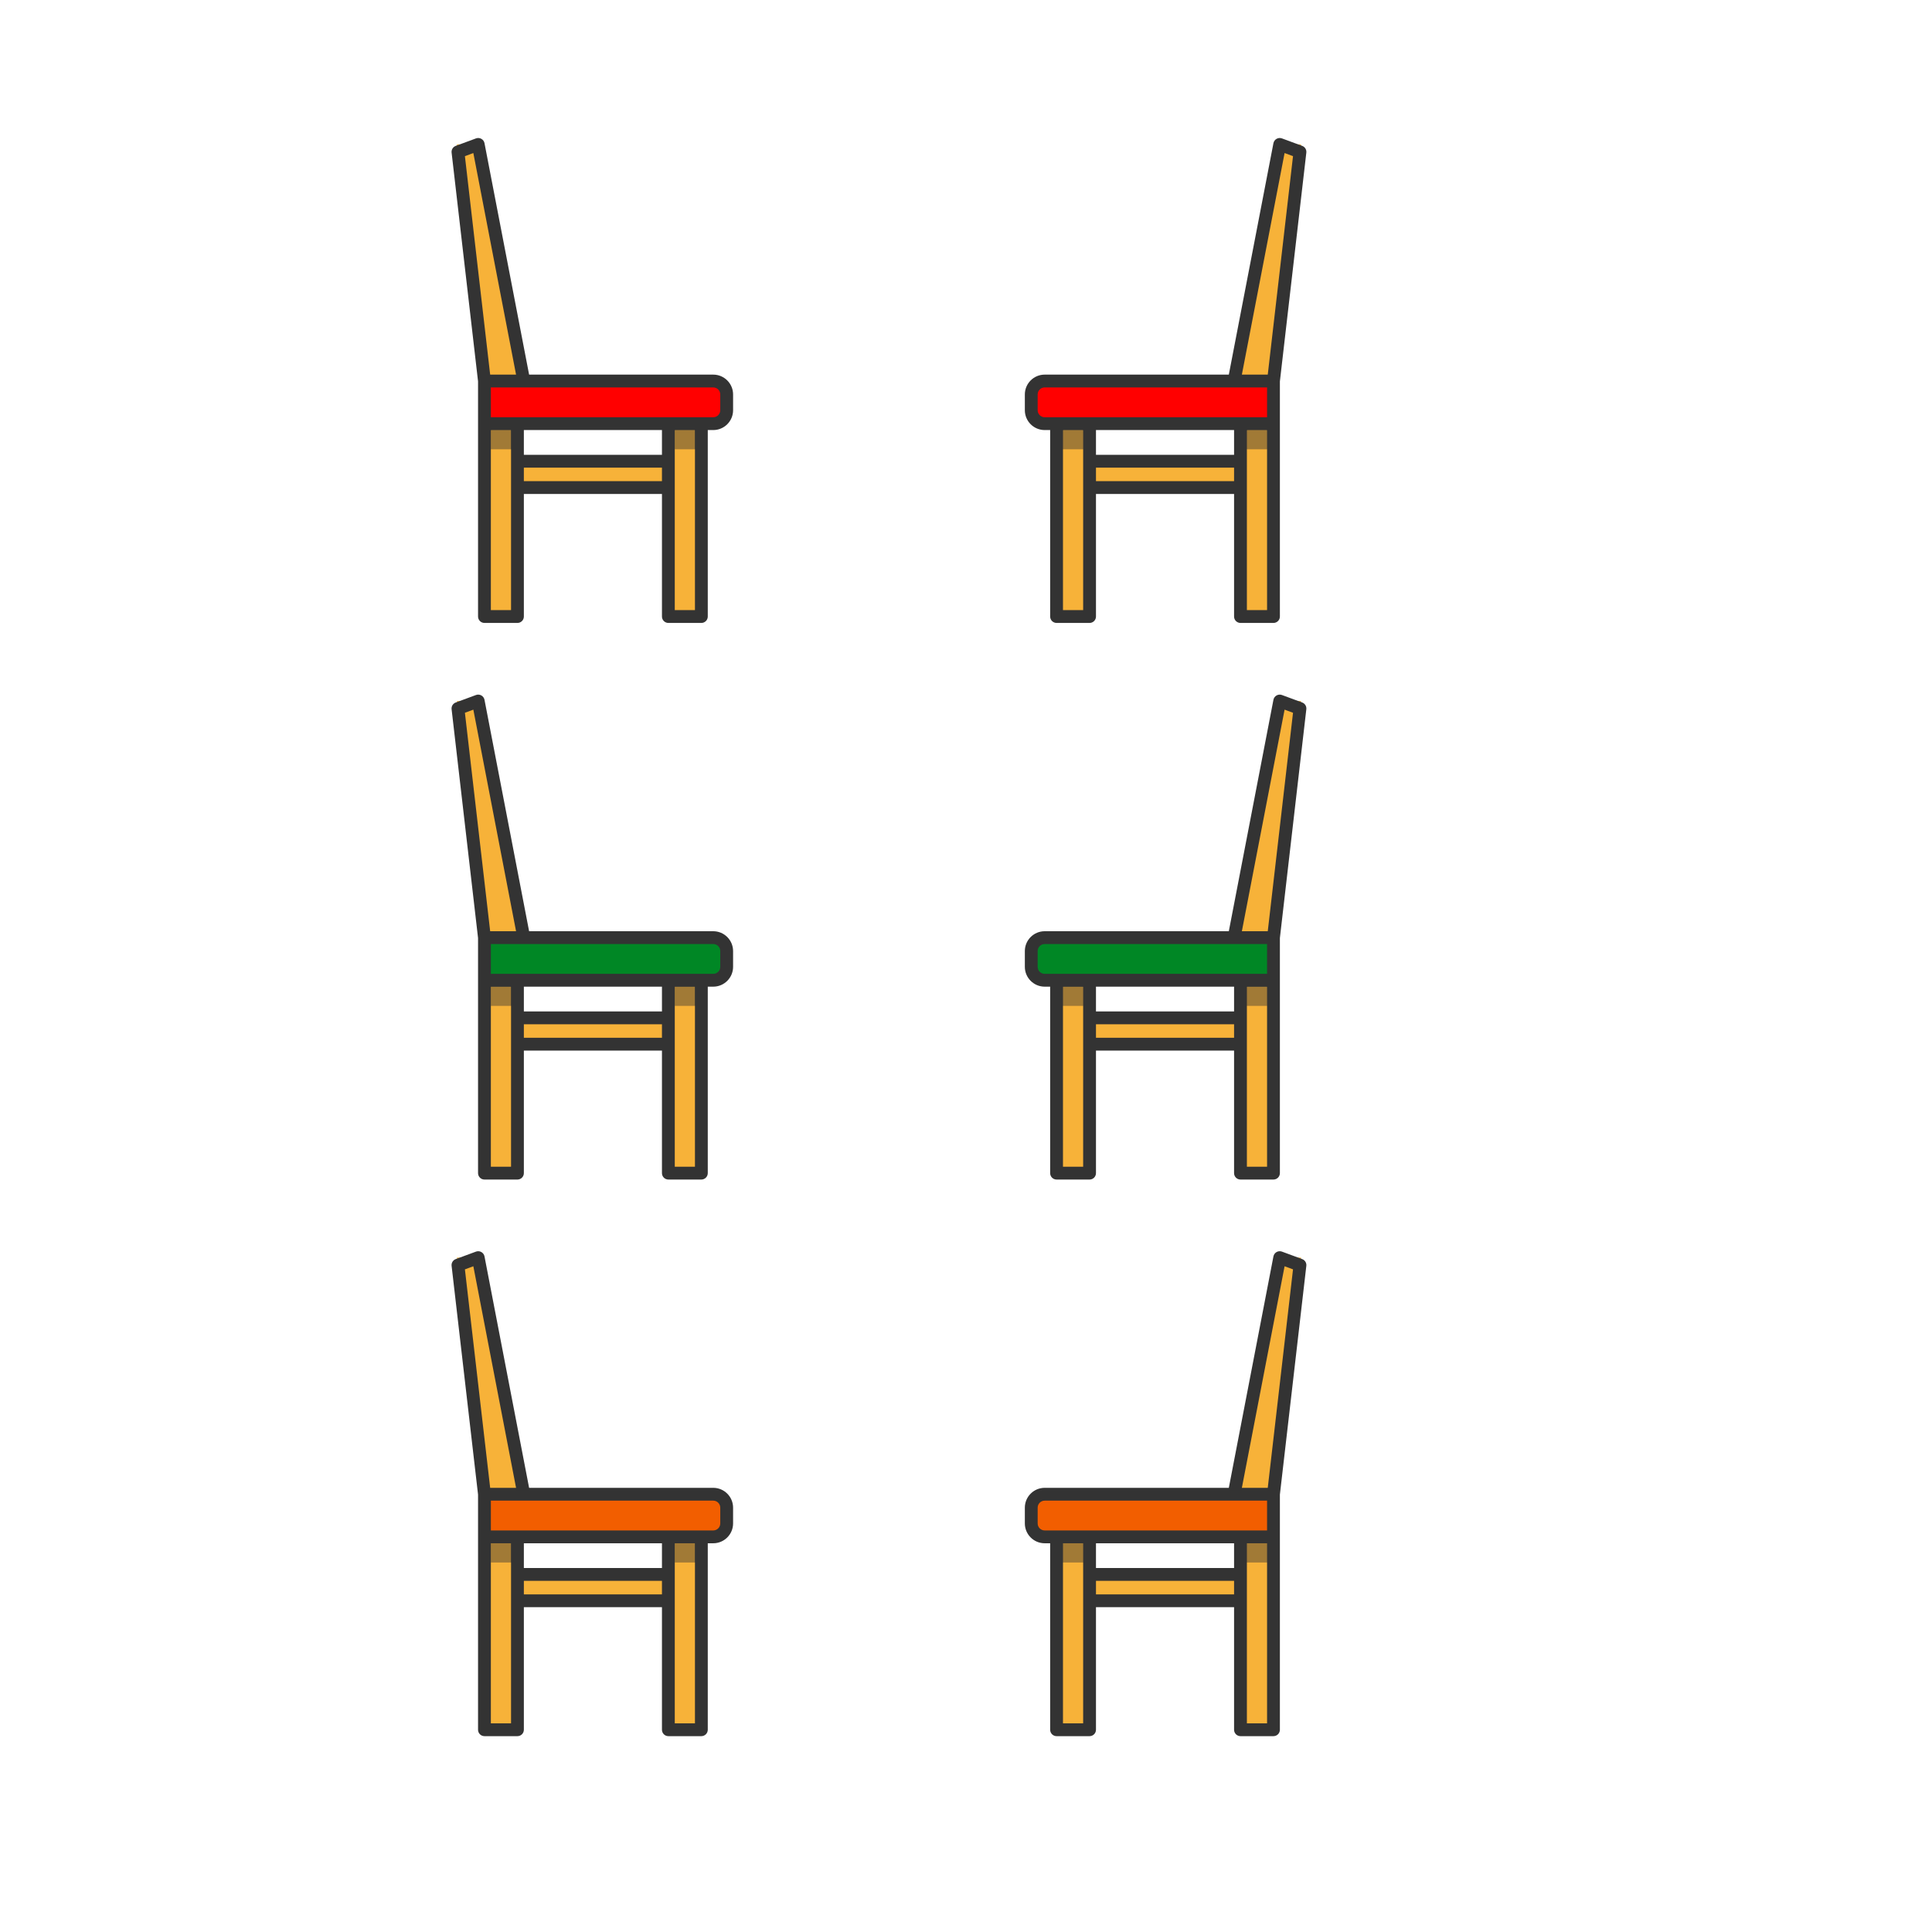 <?xml version="1.0" encoding="UTF-8" standalone="no"?>
<!-- Generator: Adobe Illustrator 19.0.0, SVG Export Plug-In . SVG Version: 6.00 Build 0)  -->

<svg
   xmlns:dc="http://purl.org/dc/elements/1.1/"
   xmlns:cc="http://creativecommons.org/ns#"
   xmlns:rdf="http://www.w3.org/1999/02/22-rdf-syntax-ns#"
   xmlns:svg="http://www.w3.org/2000/svg"
   xmlns="http://www.w3.org/2000/svg"
   xmlns:sodipodi="http://sodipodi.sourceforge.net/DTD/sodipodi-0.dtd"
   xmlns:inkscape="http://www.inkscape.org/namespaces/inkscape"
   version="1.1"
   id="Layer_1"
   x="0px"
   y="0px"
   viewBox="0 0 454 454"
   style="enable-background:new 0 0 454 454;"
   xml:space="preserve"
   sodipodi:docname="SechsStuehle.svg"
   inkscape:version="0.92.4 (5da689c313, 2019-01-14)"><defs
   id="defs57">
	
	
	
	
	
	
	
	
	
	
</defs><sodipodi:namedview
   pagecolor="#ffffff"
   bordercolor="#666666"
   borderopacity="1"
   objecttolerance="10"
   gridtolerance="10"
   guidetolerance="10"
   inkscape:pageopacity="0"
   inkscape:pageshadow="2"
   inkscape:window-width="1920"
   inkscape:window-height="1137"
   id="namedview55"
   showgrid="false"
   inkscape:zoom="0.73514185"
   inkscape:cx="229.32487"
   inkscape:cy="31.448586"
   inkscape:window-x="3832"
   inkscape:window-y="-8"
   inkscape:window-maximized="1"
   inkscape:current-layer="Layer_1" />

<g
   id="g24">
</g>
<g
   id="g26">
</g>
<g
   id="g28">
</g>
<g
   id="g30">
</g>
<g
   id="g32">
</g>
<g
   id="g34">
</g>
<g
   id="g36">
</g>
<g
   id="g38">
</g>
<g
   id="g40">
</g>
<g
   id="g42">
</g>
<g
   id="g44">
</g>
<g
   id="g46">
</g>
<g
   id="g48">
</g>
<g
   id="g50">
</g>
<g
   id="g52">
</g>
<g
   id="g1287"
   transform="matrix(0.251,0,0,0.251,82.212,33.85)"><path
     style="fill:#ff0000;fill-opacity:1"
     d="m 352.785,234.433 v 14.77 c 0,6.94 -5.63,12.56 -12.56,12.56 h -11.14 -203.07 v -39.9 h 214.21 c 6.93,0 12.56,5.63 12.56,12.57 z"
     id="path2"
     inkscape:connector-curvature="0" /><polyline
     transform="translate(0,-5.657)"
     style="fill:#f7b239"
     points="329.085,267.42 329.085,448 298.195,448 298.195,267.42 329.085,267.42  "
     id="polyline4" /><rect
     x="156.905"
     y="296.953"
     style="fill:#f7b239"
     width="141.29"
     height="24.65"
     id="rect6" /><polyline
     transform="translate(0,-5.657)"
     style="fill:#f7b239"
     points="156.905,267.42 156.905,448 126.015,448 126.015,267.42 156.905,267.42  "
     id="polyline8" /><polygon
     transform="translate(0,-5.657)"
     style="fill:#f7b239"
     points="120.165,6 162.865,227.52 126.015,227.52 100.215,6 "
     id="polygon10" /><path
     style="fill:#333333"
     d="M 340.225,215.863 H 167.819 L 126.057,-0.793 c -0.334,-1.73 -1.41,-3.226 -2.945,-4.091 -1.536,-0.866 -3.375,-1.012 -5.026,-0.401 l -18.95,7 c -2.596,0.959 -4.2,3.568 -3.881,6.317 l 24.76,214.174 v 220.137 c 0,3.313 2.686,6 6,6 h 30.889 c 3.313,0 6,-2.686 6,-6 v -114.74 h 129.29 v 114.74 c 0,3.313 2.686,6 6,6 h 30.891 c 3.313,0 6,-2.686 6,-6 v -174.58 h 5.14 c 10.234,0 18.561,-8.326 18.561,-18.56 v -14.77 c -10e-4,-10.24 -8.327,-18.57 -18.561,-18.57 M 107.717,11.338 115.611,8.422 155.598,215.864 H 131.361 L 107.717,11.338 m 43.187,425.005 h -18.89 v -168.58 h 18.89 v 168.58 m 141.29,-120.74 h -129.29 v -12.65 h 129.29 v 12.65 m -129.29,-24.65 v -23.19 h 129.29 v 23.19 h -129.29 m 160.181,145.39 h -18.891 v -168.58 h 18.891 v 168.58 m 23.7,-187.14 c 0,3.618 -2.944,6.56 -6.561,6.56 h -208.21 v -27.9 h 208.21 c 3.617,0 6.561,2.947 6.561,6.57 v 14.77"
     id="path12"
     inkscape:connector-curvature="0" /><polyline
     transform="translate(0,-5.657)"
     style="fill:#a17a36"
     points="150.904,273.42 132.015,273.42 132.015,291.42 150.904,291.42 150.904,273.42  "
     id="polyline14" /><polyline
     transform="translate(0,-5.657)"
     style="fill:#333333"
     points="156.905,267.42 126.015,267.42 126.015,291.42 132.015,291.42 132.015,273.42    150.904,273.42 150.904,291.42 156.905,291.42 156.905,267.42  "
     id="polyline16" /><polyline
     transform="translate(0,-5.657)"
     style="fill:#a17a36"
     points="323.085,273.42 304.194,273.42 304.194,291.42 323.085,291.42 323.085,273.42  "
     id="polyline18" /><polyline
     transform="translate(0,-5.657)"
     style="fill:#333333"
     points="329.085,267.42 298.195,267.42 298.195,291.42 304.194,291.42 304.194,273.42    323.085,273.42 323.085,291.42 329.085,291.42 329.085,267.42  "
     id="polyline20" /><path
     inkscape:connector-curvature="0"
     style="fill:#008725;fill-opacity:1"
     d="m 352.785,755.535 v 14.77 c 0,6.94 -5.63,12.56 -12.56,12.56 h -11.14 -203.07 v -39.9 h 214.21 c 6.93,0 12.56,5.63 12.56,12.57 z"
     id="path2-0" /><polyline
     transform="translate(0,515.445)"
     style="fill:#f7b239"
     points="329.085,267.42 329.085,448 298.195,448 298.195,267.42 329.085,267.42  "
     id="polyline4-0" /><rect
     x="156.905"
     y="818.055"
     style="fill:#f7b239"
     width="141.29"
     height="24.65"
     id="rect6-9" /><polyline
     transform="translate(0,515.445)"
     style="fill:#f7b239"
     points="156.905,267.42 156.905,448 126.015,448 126.015,267.42 156.905,267.42  "
     id="polyline8-8" /><polygon
     transform="translate(0,515.445)"
     style="fill:#f7b239"
     points="126.015,227.52 100.215,6 120.165,6 162.865,227.52 "
     id="polygon10-4" /><path
     inkscape:connector-curvature="0"
     style="fill:#333333"
     d="M 340.225,736.965 H 167.819 l -41.762,-216.656 c -0.334,-1.73 -1.41,-3.226 -2.945,-4.091 -1.536,-0.866 -3.375,-1.012 -5.026,-0.401 l -18.95,7 c -2.596,0.959 -4.2,3.568 -3.881,6.317 l 24.76,214.174 v 220.137 c 0,3.313 2.686,6 6,6 h 30.889 c 3.313,0 6,-2.686 6,-6 v -114.74 h 129.29 v 114.74 c 0,3.313 2.686,6 6,6 h 30.891 c 3.313,0 6,-2.686 6,-6 v -174.58 h 5.14 c 10.234,0 18.561,-8.326 18.561,-18.56 v -14.77 c -10e-4,-10.24 -8.327,-18.57 -18.561,-18.57 m -232.508,-204.525 7.894,-2.916 39.987,207.442 h -24.237 l -23.644,-204.526 m 43.187,425.005 h -18.89 v -168.58 h 18.89 v 168.58 m 141.29,-120.74 h -129.29 v -12.65 h 129.29 v 12.65 m -129.29,-24.65 v -23.19 h 129.29 v 23.19 h -129.29 m 160.181,145.39 h -18.891 v -168.58 h 18.891 v 168.58 m 23.7,-187.14 c 0,3.618 -2.944,6.56 -6.561,6.56 h -208.21 v -27.9 h 208.21 c 3.617,0 6.561,2.947 6.561,6.57 v 14.77"
     id="path12-6" /><polyline
     transform="translate(0,515.445)"
     style="fill:#a17a36"
     points="150.904,273.42 132.015,273.42 132.015,291.42 150.904,291.42 150.904,273.42  "
     id="polyline14-0" /><polyline
     transform="translate(0,515.445)"
     style="fill:#333333"
     points="156.905,267.42 126.015,267.42 126.015,291.42 132.015,291.42 132.015,273.42    150.904,273.42 150.904,291.42 156.905,291.42 156.905,267.42  "
     id="polyline16-8" /><polyline
     transform="translate(0,515.445)"
     style="fill:#a17a36"
     points="323.085,273.42 304.194,273.42 304.194,291.42 323.085,291.42 323.085,273.42  "
     id="polyline18-9" /><polyline
     transform="translate(0,515.445)"
     style="fill:#333333"
     points="329.085,267.42 298.195,267.42 298.195,291.42 304.194,291.42 304.194,273.42    323.085,273.42 323.085,291.42 329.085,291.42 329.085,267.42  "
     id="polyline20-8" /><path
     inkscape:connector-curvature="0"
     style="fill:#f25e00;fill-opacity:1"
     d="m 352.785,1276.637 v 14.77 c 0,6.94 -5.63,12.56 -12.56,12.56 h -11.14 -203.07 v -39.9 h 214.21 c 6.93,0 12.56,5.63 12.56,12.57 z"
     id="path2-1" /><polyline
     transform="translate(0,1036.547)"
     style="fill:#f7b239"
     points="329.085,267.42 329.085,448 298.195,448 298.195,267.42 329.085,267.42  "
     id="polyline4-04" /><rect
     x="156.905"
     y="1339.157"
     style="fill:#f7b239"
     width="141.29"
     height="24.65"
     id="rect6-96" /><polyline
     transform="translate(0,1036.547)"
     style="fill:#f7b239"
     points="156.905,267.42 156.905,448 126.015,448 126.015,267.42 156.905,267.42  "
     id="polyline8-0" /><polygon
     transform="translate(0,1036.547)"
     style="fill:#f7b239"
     points="126.015,227.52 100.215,6 120.165,6 162.865,227.52 "
     id="polygon10-8" /><path
     inkscape:connector-curvature="0"
     style="fill:#333333"
     d="M 340.225,1258.067 H 167.819 l -41.762,-216.656 c -0.334,-1.73 -1.41,-3.226 -2.945,-4.091 -1.536,-0.866 -3.375,-1.012 -5.026,-0.401 l -18.95,7 c -2.596,0.959 -4.2,3.568 -3.881,6.317 l 24.76,214.174 v 220.137 c 0,3.313 2.686,6 6,6 h 30.889 c 3.313,0 6,-2.686 6,-6 v -114.74 h 129.29 v 114.74 c 0,3.313 2.686,6 6,6 h 30.891 c 3.313,0 6,-2.686 6,-6 v -174.58 h 5.14 c 10.234,0 18.561,-8.326 18.561,-18.56 v -14.77 c -10e-4,-10.24 -8.327,-18.57 -18.561,-18.57 m -232.508,-204.525 7.894,-2.916 39.987,207.442 h -24.237 l -23.644,-204.526 m 43.187,425.005 h -18.89 v -168.58 h 18.89 v 168.58 m 141.29,-120.74 h -129.29 v -12.65 h 129.29 v 12.65 m -129.29,-24.65 v -23.19 h 129.29 v 23.19 h -129.29 m 160.181,145.39 h -18.891 v -168.58 h 18.891 v 168.58 m 23.7,-187.14 c 0,3.618 -2.944,6.56 -6.561,6.56 h -208.21 v -27.9 h 208.21 c 3.617,0 6.561,2.947 6.561,6.57 v 14.77"
     id="path12-8" /><polyline
     transform="translate(0,1036.547)"
     style="fill:#a17a36"
     points="150.904,273.42 132.015,273.42 132.015,291.42 150.904,291.42 150.904,273.42  "
     id="polyline14-8" /><polyline
     transform="translate(0,1036.547)"
     style="fill:#333333"
     points="156.905,267.42 126.015,267.42 126.015,291.42 132.015,291.42 132.015,273.42    150.904,273.42 150.904,291.42 156.905,291.42 156.905,267.42  "
     id="polyline16-5" /><polyline
     transform="translate(0,1036.547)"
     style="fill:#a17a36"
     points="323.085,273.42 304.194,273.42 304.194,291.42 323.085,291.42 323.085,273.42  "
     id="polyline18-1" /><polyline
     transform="translate(0,1036.547)"
     style="fill:#333333"
     points="329.085,267.42 298.195,267.42 298.195,291.42 304.194,291.42 304.194,273.42    323.085,273.42 323.085,291.42 329.085,291.42 329.085,267.42  "
     id="polyline20-82" /><path
     style="fill:#ff0000;fill-opacity:1"
     d="m 637.936,234.433 v 14.77 c 0,6.94 5.63,12.56 12.56,12.56 h 11.14 203.07 v -39.9 h -214.21 c -6.93,0 -12.56,5.63 -12.56,12.57 z"
     id="path2-04"
     inkscape:connector-curvature="0" /><polyline
     transform="matrix(-1,0,0,1,990.721,-5.657)"
     style="fill:#f7b239"
     points="329.085,267.42 329.085,448 298.195,448 298.195,267.42 329.085,267.42  "
     id="polyline4-6" /><rect
     transform="scale(-1,1)"
     x="-833.816"
     y="296.953"
     style="fill:#f7b239"
     width="141.29"
     height="24.65"
     id="rect6-1" /><polyline
     transform="matrix(-1,0,0,1,990.721,-5.657)"
     style="fill:#f7b239"
     points="156.905,267.42 156.905,448 126.015,448 126.015,267.42 156.905,267.42  "
     id="polyline8-2" /><polygon
     transform="matrix(-1,0,0,1,990.721,-5.657)"
     style="fill:#f7b239"
     points="126.015,227.52 100.215,6 120.165,6 162.865,227.52 "
     id="polygon10-9" /><path
     style="fill:#333333"
     d="m 650.496,215.863 h 172.406 l 41.762,-216.656 c 0.334,-1.73 1.41,-3.226 2.945,-4.091 1.536,-0.866 3.375,-1.012 5.026,-0.401 l 18.95,7 c 2.596,0.959 4.2,3.568 3.881,6.317 l -24.76,214.174 v 220.137 c 0,3.313 -2.686,6 -6,6 h -30.889 c -3.313,0 -6,-2.686 -6,-6 v -114.74 h -129.29 v 114.74 c 0,3.313 -2.686,6 -6,6 h -30.891 c -3.313,0 -6,-2.686 -6,-6 v -174.58 h -5.14 c -10.234,0 -18.561,-8.326 -18.561,-18.56 v -14.77 c 10e-4,-10.24 8.327,-18.57 18.561,-18.57 m 232.508,-204.525 -7.894,-2.916 -39.987,207.442 h 24.237 l 23.644,-204.526 m -43.187,425.005 h 18.89 v -168.58 h -18.89 v 168.58 m -141.29,-120.74 h 129.29 v -12.65 h -129.29 v 12.65 m 129.29,-24.65 v -23.19 h -129.29 v 23.19 h 129.29 m -160.181,145.39 h 18.891 v -168.58 h -18.891 v 168.58 m -23.7,-187.14 c 0,3.618 2.944,6.56 6.561,6.56 h 208.21 v -27.9 h -208.21 c -3.617,0 -6.561,2.947 -6.561,6.57 v 14.77"
     id="path12-2"
     inkscape:connector-curvature="0" /><polyline
     transform="matrix(-1,0,0,1,990.721,-5.657)"
     style="fill:#a17a36"
     points="150.904,273.42 132.015,273.42 132.015,291.42 150.904,291.42 150.904,273.42  "
     id="polyline14-6" /><polyline
     transform="matrix(-1,0,0,1,990.721,-5.657)"
     style="fill:#333333"
     points="156.905,267.42 126.015,267.42 126.015,291.42 132.015,291.42 132.015,273.42    150.904,273.42 150.904,291.42 156.905,291.42 156.905,267.42  "
     id="polyline16-4" /><polyline
     transform="matrix(-1,0,0,1,990.721,-5.657)"
     style="fill:#a17a36"
     points="323.085,273.42 304.194,273.42 304.194,291.42 323.085,291.42 323.085,273.42  "
     id="polyline18-7" /><polyline
     transform="matrix(-1,0,0,1,990.721,-5.657)"
     style="fill:#333333"
     points="329.085,267.42 298.195,267.42 298.195,291.42 304.194,291.42 304.194,273.42    323.085,273.42 323.085,291.42 329.085,291.42 329.085,267.42  "
     id="polyline20-9" /><path
     inkscape:connector-curvature="0"
     style="fill:#008725;fill-opacity:1"
     d="m 637.936,755.535 v 14.77 c 0,6.94 5.63,12.56 12.56,12.56 h 11.14 203.07 v -39.9 h -214.21 c -6.93,0 -12.56,5.63 -12.56,12.57 z"
     id="path2-0-5" /><polyline
     transform="matrix(-1,0,0,1,990.721,515.445)"
     style="fill:#f7b239"
     points="329.085,267.42 329.085,448 298.195,448 298.195,267.42 329.085,267.42  "
     id="polyline4-0-1" /><rect
     transform="scale(-1,1)"
     x="-833.816"
     y="818.055"
     style="fill:#f7b239"
     width="141.29"
     height="24.65"
     id="rect6-9-8" /><polyline
     transform="matrix(-1,0,0,1,990.721,515.445)"
     style="fill:#f7b239"
     points="156.905,267.42 156.905,448 126.015,448 126.015,267.42 156.905,267.42  "
     id="polyline8-8-8" /><polygon
     transform="matrix(-1,0,0,1,990.721,515.445)"
     style="fill:#f7b239"
     points="120.165,6 162.865,227.52 126.015,227.52 100.215,6 "
     id="polygon10-4-9" /><path
     inkscape:connector-curvature="0"
     style="fill:#333333"
     d="m 650.496,736.965 h 172.406 l 41.762,-216.656 c 0.334,-1.73 1.41,-3.226 2.945,-4.091 1.536,-0.866 3.375,-1.012 5.026,-0.401 l 18.95,7 c 2.596,0.959 4.2,3.568 3.881,6.317 l -24.76,214.174 v 220.137 c 0,3.313 -2.686,6 -6,6 h -30.889 c -3.313,0 -6,-2.686 -6,-6 v -114.74 h -129.29 v 114.74 c 0,3.313 -2.686,6 -6,6 h -30.891 c -3.313,0 -6,-2.686 -6,-6 v -174.58 h -5.14 c -10.234,0 -18.561,-8.326 -18.561,-18.56 v -14.77 c 10e-4,-10.24 8.327,-18.57 18.561,-18.57 m 232.508,-204.525 -7.894,-2.916 -39.987,207.442 h 24.237 l 23.644,-204.526 m -43.187,425.005 h 18.89 v -168.58 h -18.89 v 168.58 m -141.29,-120.74 h 129.29 v -12.65 h -129.29 v 12.65 m 129.29,-24.65 v -23.19 h -129.29 v 23.19 h 129.29 m -160.181,145.39 h 18.891 v -168.58 h -18.891 v 168.58 m -23.7,-187.14 c 0,3.618 2.944,6.56 6.561,6.56 h 208.21 v -27.9 h -208.21 c -3.617,0 -6.561,2.947 -6.561,6.57 v 14.77"
     id="path12-6-6" /><polyline
     transform="matrix(-1,0,0,1,990.721,515.445)"
     style="fill:#a17a36"
     points="150.904,273.42 132.015,273.42 132.015,291.42 150.904,291.42 150.904,273.42  "
     id="polyline14-0-5" /><polyline
     transform="matrix(-1,0,0,1,990.721,515.445)"
     style="fill:#333333"
     points="156.905,267.42 126.015,267.42 126.015,291.42 132.015,291.42 132.015,273.42    150.904,273.42 150.904,291.42 156.905,291.42 156.905,267.42  "
     id="polyline16-8-2" /><polyline
     transform="matrix(-1,0,0,1,990.721,515.445)"
     style="fill:#a17a36"
     points="323.085,273.42 304.194,273.42 304.194,291.42 323.085,291.42 323.085,273.42  "
     id="polyline18-9-2" /><polyline
     transform="matrix(-1,0,0,1,990.721,515.445)"
     style="fill:#333333"
     points="329.085,267.42 298.195,267.42 298.195,291.42 304.194,291.42 304.194,273.42    323.085,273.42 323.085,291.42 329.085,291.42 329.085,267.42  "
     id="polyline20-8-2" /><path
     inkscape:connector-curvature="0"
     style="fill:#f25e00;fill-opacity:1"
     d="m 637.936,1276.637 v 14.77 c 0,6.94 5.63,12.56 12.56,12.56 h 11.14 203.07 v -39.9 h -214.21 c -6.93,0 -12.56,5.63 -12.56,12.57 z"
     id="path2-1-7" /><polyline
     transform="matrix(-1,0,0,1,990.721,1036.547)"
     style="fill:#f7b239"
     points="329.085,267.42 329.085,448 298.195,448 298.195,267.42 329.085,267.42  "
     id="polyline4-04-0" /><rect
     transform="scale(-1,1)"
     x="-833.816"
     y="1339.157"
     style="fill:#f7b239"
     width="141.29"
     height="24.65"
     id="rect6-96-1" /><polyline
     transform="matrix(-1,0,0,1,990.721,1036.547)"
     style="fill:#f7b239"
     points="156.905,267.42 156.905,448 126.015,448 126.015,267.42 156.905,267.42  "
     id="polyline8-0-7" /><polygon
     transform="matrix(-1,0,0,1,990.721,1036.547)"
     style="fill:#f7b239"
     points="120.165,6 162.865,227.52 126.015,227.52 100.215,6 "
     id="polygon10-8-8" /><path
     inkscape:connector-curvature="0"
     style="fill:#333333"
     d="m 650.496,1258.067 h 172.406 l 41.762,-216.656 c 0.334,-1.73 1.41,-3.226 2.945,-4.091 1.536,-0.866 3.375,-1.012 5.026,-0.401 l 18.95,7 c 2.596,0.959 4.2,3.568 3.881,6.317 l -24.76,214.174 v 220.137 c 0,3.313 -2.686,6 -6,6 h -30.889 c -3.313,0 -6,-2.686 -6,-6 v -114.74 h -129.29 v 114.74 c 0,3.313 -2.686,6 -6,6 h -30.891 c -3.313,0 -6,-2.686 -6,-6 v -174.58 h -5.14 c -10.234,0 -18.561,-8.326 -18.561,-18.56 v -14.77 c 10e-4,-10.24 8.327,-18.57 18.561,-18.57 m 232.508,-204.525 -7.894,-2.916 -39.987,207.442 h 24.237 l 23.644,-204.526 m -43.187,425.005 h 18.89 v -168.58 h -18.89 v 168.58 m -141.29,-120.74 h 129.29 v -12.65 h -129.29 v 12.65 m 129.29,-24.65 v -23.19 h -129.29 v 23.19 h 129.29 m -160.181,145.39 h 18.891 v -168.58 h -18.891 v 168.58 m -23.7,-187.14 c 0,3.618 2.944,6.56 6.561,6.56 h 208.21 v -27.9 h -208.21 c -3.617,0 -6.561,2.947 -6.561,6.57 v 14.77"
     id="path12-8-4" /><polyline
     transform="matrix(-1,0,0,1,990.721,1036.547)"
     style="fill:#a17a36"
     points="150.904,273.42 132.015,273.42 132.015,291.42 150.904,291.42 150.904,273.42  "
     id="polyline14-8-4" /><polyline
     transform="matrix(-1,0,0,1,990.721,1036.547)"
     style="fill:#333333"
     points="156.905,267.42 126.015,267.42 126.015,291.42 132.015,291.42 132.015,273.42    150.904,273.42 150.904,291.42 156.905,291.42 156.905,267.42  "
     id="polyline16-5-9" /><polyline
     transform="matrix(-1,0,0,1,990.721,1036.547)"
     style="fill:#a17a36"
     points="323.085,273.42 304.194,273.42 304.194,291.42 323.085,291.42 323.085,273.42  "
     id="polyline18-1-7" /><polyline
     transform="matrix(-1,0,0,1,990.721,1036.547)"
     style="fill:#333333"
     points="329.085,267.42 298.195,267.42 298.195,291.42 304.194,291.42 304.194,273.42    323.085,273.42 323.085,291.42 329.085,291.42 329.085,267.42  "
     id="polyline20-82-5" /></g></svg>